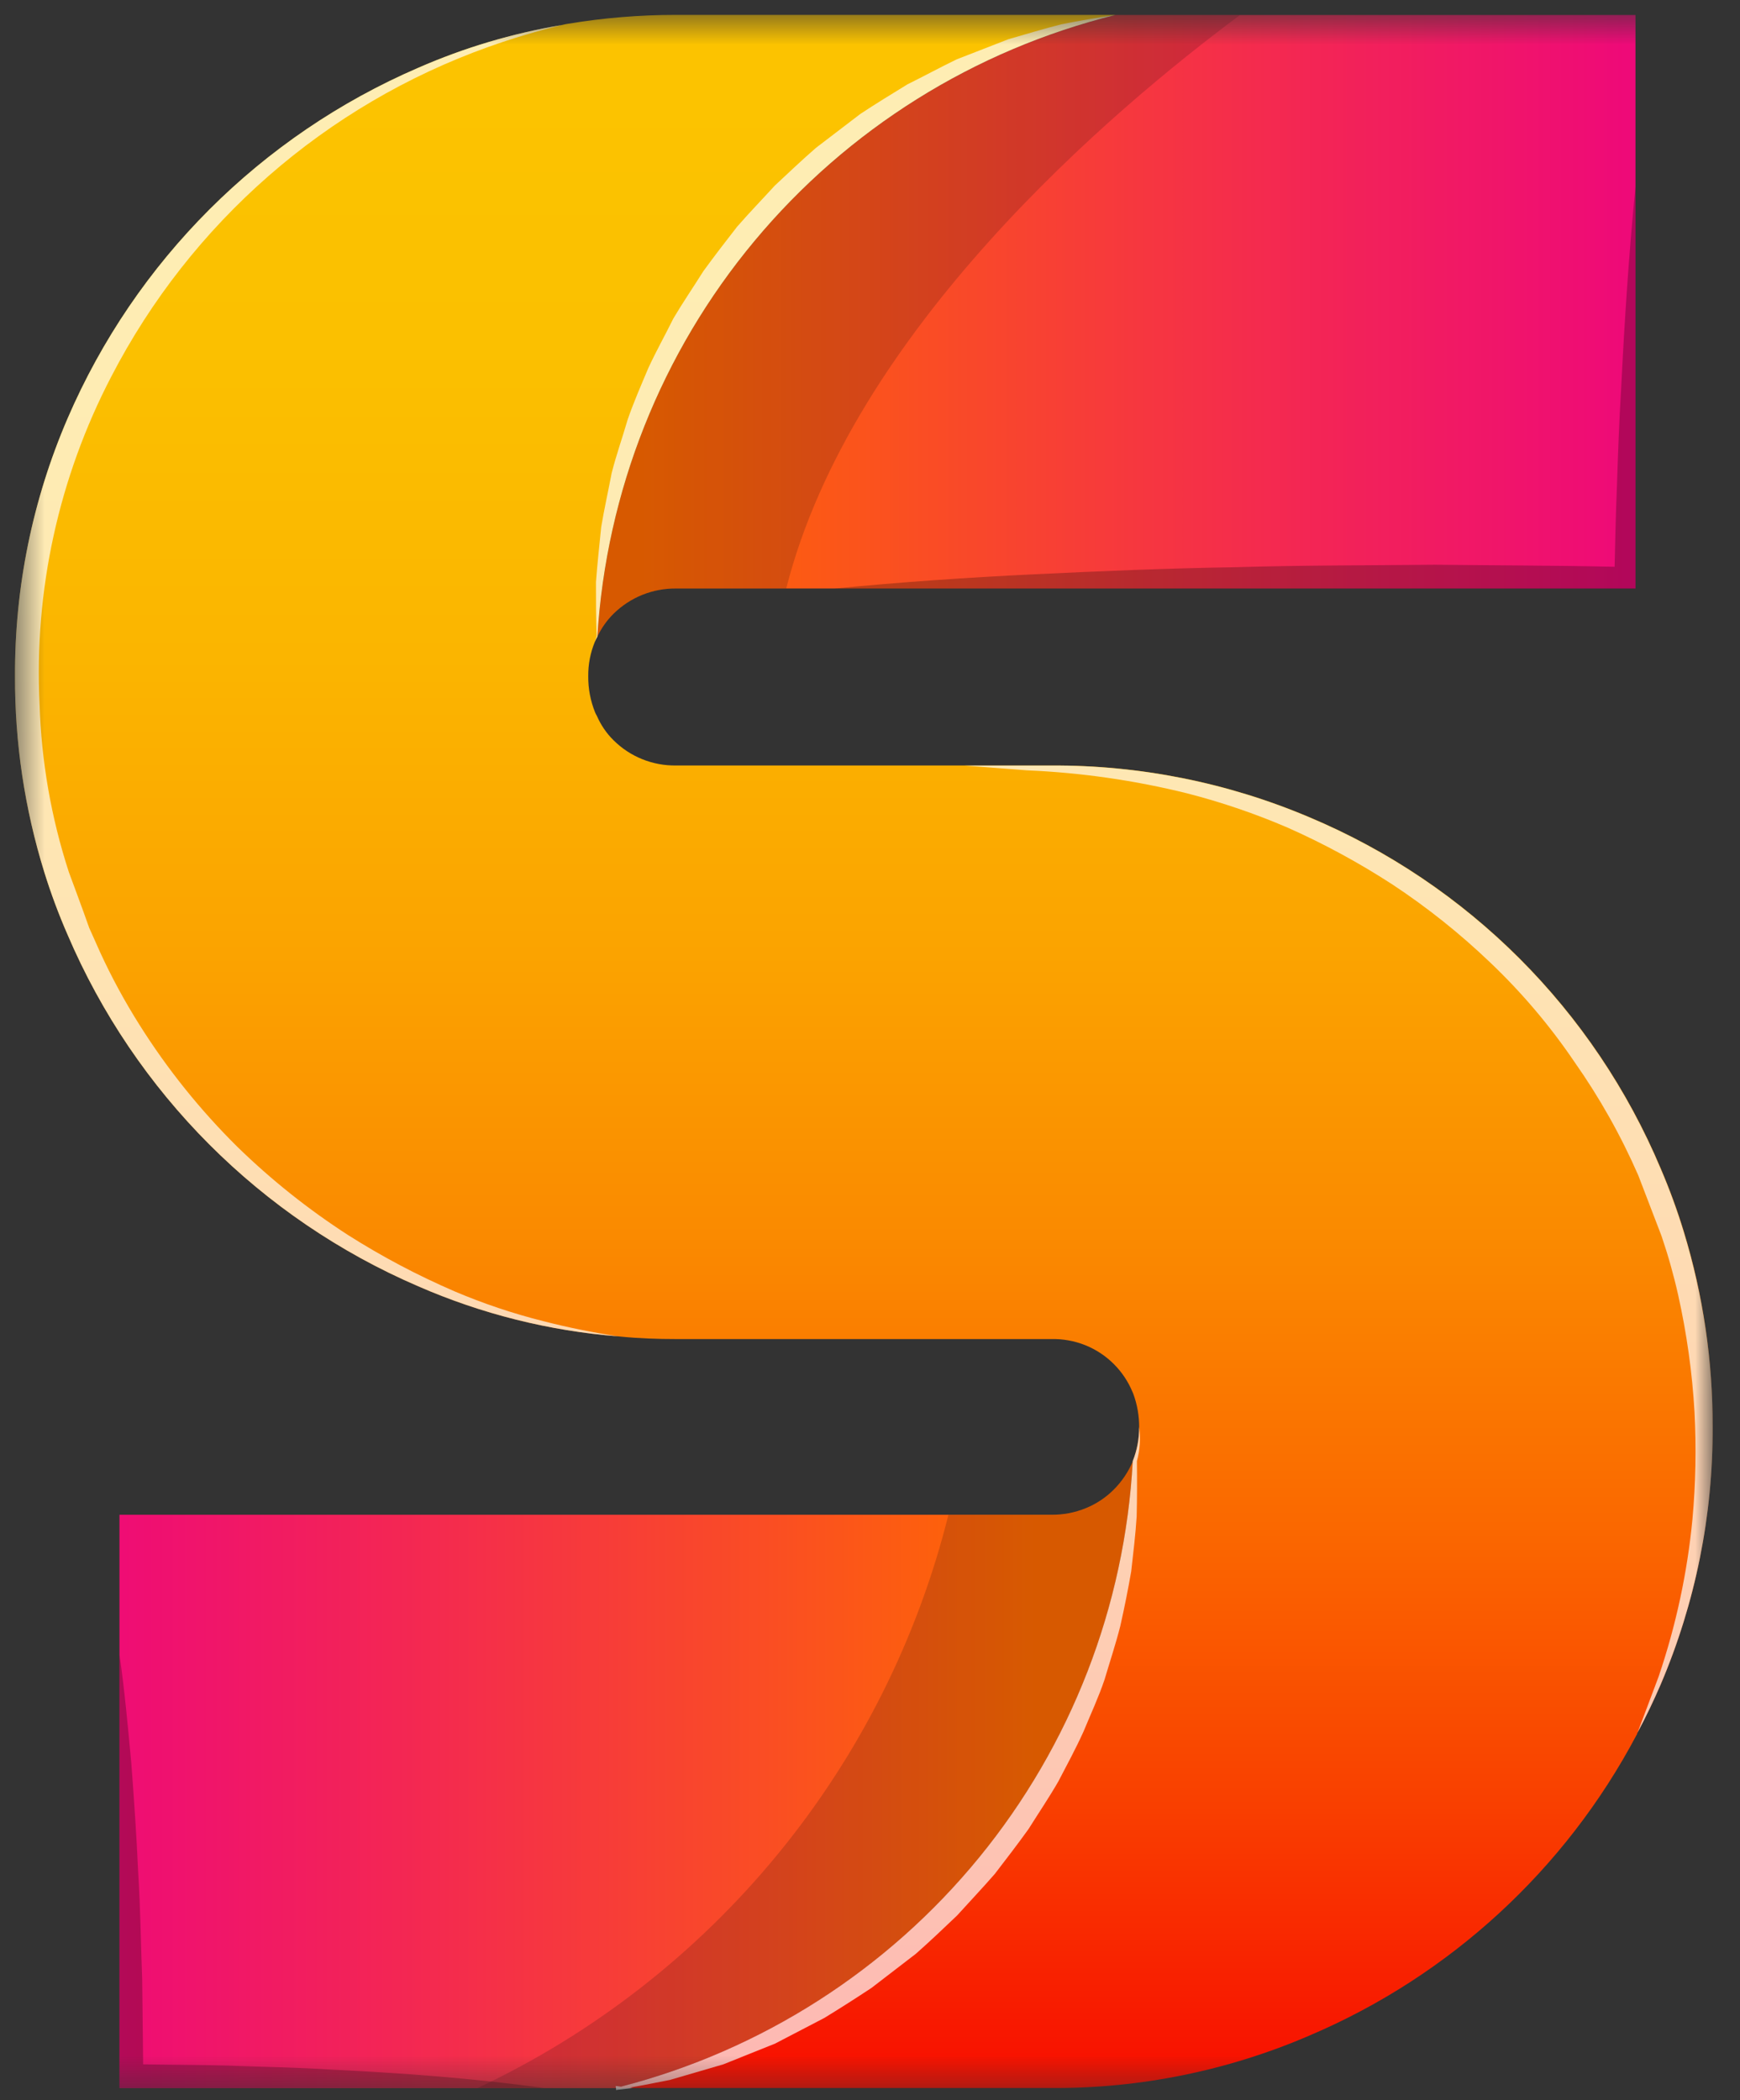 <svg width="58" height="70" viewBox="0 0 58 70" fill="none" xmlns="http://www.w3.org/2000/svg">
<rect x="0" y="0" width="58" height="70" fill="#333333" stroke="none"/>
<mask id="mask0_2_41" style="mask-type:luminance" maskUnits="userSpaceOnUse" x="0" y="0" width="58" height="70">
<path d="M57.088 0.5H0.5V69.665H57.088V0.5Z" fill="white"/>
</mask>
<g mask="url(#mask0_2_41)">
<path d="M54.516 0.5V19.615H22.536C22.15 19.611 21.767 19.683 21.409 19.827C21.051 19.972 20.725 20.186 20.45 20.457C20.227 20.678 20.044 20.938 19.911 21.223C20.209 16.381 22.043 11.76 25.149 8.033C28.254 4.306 32.467 1.667 37.176 0.5H54.516Z" fill="url(#paint0_linear_2_41)"/>
<path d="M37.76 48.709C37.497 53.575 35.681 58.229 32.579 61.989C29.478 65.748 25.254 68.415 20.526 69.599H3.982V50.488H35.044C35.44 50.493 35.832 50.418 36.197 50.268C36.547 50.125 36.864 49.914 37.13 49.646C37.398 49.377 37.612 49.059 37.76 48.709Z" fill="url(#paint1_linear_2_41)"/>
<path d="M57.088 47.56C57.102 50.508 56.513 53.428 55.358 56.14C55.123 56.686 54.865 57.224 54.585 57.748C54.577 57.77 54.569 57.778 54.569 57.793C54.567 57.804 54.561 57.815 54.554 57.824C52.178 62.316 48.33 65.854 43.654 67.844C40.936 69.016 38.004 69.613 35.044 69.596H20.533L20.7 69.551C25.388 68.338 29.569 65.663 32.636 61.916C35.703 58.168 37.498 53.542 37.76 48.706V48.698C38.038 47.976 38.043 47.178 37.775 46.453C37.768 46.438 37.76 46.415 37.752 46.4C37.608 46.051 37.397 45.734 37.13 45.467C36.857 45.194 36.532 44.979 36.173 44.835C35.814 44.692 35.43 44.623 35.044 44.632H22.536C21.914 44.632 21.292 44.61 20.677 44.549C20.655 44.549 20.632 44.541 20.602 44.541C18.305 44.359 16.053 43.795 13.941 42.873C8.686 40.611 4.501 36.415 2.252 31.153C1.956 30.475 1.698 29.782 1.478 29.075C0.822 26.96 0.492 24.758 0.5 22.543C0.487 19.588 1.083 16.663 2.252 13.949C4.514 8.704 8.696 4.522 13.941 2.26C15.472 1.59 17.08 1.111 18.728 0.834C18.789 0.818 18.834 0.811 18.864 0.803C18.879 0.799 18.895 0.797 18.91 0.796C20.108 0.596 21.321 0.495 22.536 0.496H37.176C32.467 1.663 28.254 4.302 25.149 8.029C22.043 11.756 20.209 16.377 19.911 21.219C19.879 21.275 19.851 21.334 19.828 21.394C19.678 21.757 19.604 22.146 19.608 22.539C19.604 22.95 19.681 23.358 19.835 23.739C19.851 23.782 19.872 23.822 19.896 23.86C20.027 24.164 20.215 24.44 20.45 24.672C20.724 24.945 21.05 25.16 21.408 25.304C21.766 25.449 22.15 25.52 22.536 25.514H35.044C37.998 25.498 40.924 26.084 43.644 27.236C48.933 29.459 53.14 33.666 55.363 38.955C55.657 39.641 55.913 40.342 56.13 41.055C56.773 43.163 57.096 45.356 57.088 47.56Z" fill="url(#paint2_linear_2_41)"/>
<g style="mix-blend-mode:multiply" opacity="0.16">
<path d="M37.76 48.709C37.496 53.575 35.681 58.229 32.579 61.989C29.478 65.748 25.254 68.415 20.526 69.599H15.914C19.784 67.778 23.201 65.118 25.916 61.813C28.632 58.508 30.578 54.641 31.614 50.491H35.042C35.437 50.496 35.83 50.421 36.195 50.271C36.545 50.128 36.862 49.917 37.128 49.649C37.397 49.379 37.611 49.06 37.76 48.709Z" fill="black"/>
</g>
<g style="mix-blend-mode:multiply" opacity="0.16">
<path d="M41.333 0.5C37.062 3.678 28.392 11.013 26.207 19.615H22.536C22.15 19.611 21.767 19.683 21.409 19.827C21.051 19.972 20.725 20.186 20.45 20.457C20.227 20.678 20.044 20.938 19.911 21.223C20.209 16.381 22.043 11.76 25.149 8.033C28.254 4.306 32.467 1.667 37.176 0.5H41.333Z" fill="black"/>
</g>
<g style="mix-blend-mode:multiply" opacity="0.25">
<path d="M54.517 6.219V19.619H27.809C30.031 19.399 32.261 19.248 34.484 19.141C36.707 19.034 38.937 18.941 41.159 18.906C43.389 18.838 45.612 18.846 47.842 18.823C49.842 18.846 51.824 18.846 53.82 18.891C53.842 18.019 53.858 17.146 53.895 16.267C53.933 15.151 53.971 14.036 54.04 12.921C54.15 10.687 54.297 8.449 54.517 6.219Z" fill="black"/>
</g>
<g style="mix-blend-mode:screen" opacity="0.7">
<path d="M57.088 47.56C57.102 50.508 56.513 53.428 55.358 56.14C55.123 56.686 54.865 57.224 54.585 57.748C54.661 57.543 54.911 56.89 55.285 55.889C55.864 54.187 56.244 52.423 56.415 50.633C56.523 49.448 56.546 48.256 56.484 47.067C56.408 45.752 56.225 44.446 55.938 43.161C55.789 42.497 55.604 41.841 55.384 41.196C55.126 40.529 54.868 39.853 54.61 39.178C54.031 37.851 53.319 36.585 52.486 35.401C51.674 34.201 50.735 33.092 49.686 32.093C48.675 31.124 47.578 30.248 46.409 29.477C45.3 28.757 44.136 28.125 42.927 27.588C41.839 27.12 40.715 26.737 39.567 26.442C37.82 26.009 36.033 25.752 34.234 25.676C32.914 25.576 32.163 25.517 32.163 25.517H35.038C37.992 25.501 40.918 26.087 43.638 27.239C48.927 29.462 53.134 33.669 55.357 38.958C55.651 39.644 55.907 40.345 56.124 41.058C56.768 43.165 57.093 45.357 57.088 47.56Z" fill="white"/>
</g>
<g style="mix-blend-mode:multiply" opacity="0.25">
<path d="M18.136 69.596H3.982V55.146C4.156 56.352 4.262 57.546 4.376 58.757C4.467 59.963 4.551 61.169 4.604 62.367C4.68 63.573 4.695 64.78 4.74 65.986L4.771 68.807C5.688 68.822 6.606 68.822 7.524 68.845C8.7 68.891 9.876 68.906 11.059 68.982C13.418 69.096 15.777 69.27 18.136 69.596Z" fill="black"/>
</g>
<g style="mix-blend-mode:screen" opacity="0.7">
<path d="M20.602 44.541C18.305 44.359 16.053 43.795 13.941 42.873C8.686 40.611 4.501 36.415 2.252 31.153C1.956 30.475 1.698 29.781 1.478 29.075C0.822 26.96 0.492 24.757 0.5 22.543C0.487 19.588 1.083 16.663 2.252 13.949C4.514 8.703 8.696 4.521 13.941 2.26C15.472 1.59 17.08 1.111 18.728 0.834C17.901 1.033 17.086 1.276 16.285 1.562C10.853 3.502 6.359 7.43 3.709 12.553C1.957 15.917 1.132 19.687 1.319 23.476C1.378 25.38 1.708 27.265 2.298 29.076C2.472 29.538 2.639 30.001 2.806 30.456L2.927 30.797L2.958 30.881C2.965 30.895 2.97 30.91 2.973 30.926L3.049 31.093L3.337 31.738C3.72 32.573 4.159 33.381 4.649 34.158C5.579 35.637 6.677 37.003 7.919 38.231C9.047 39.33 10.282 40.313 11.605 41.167C12.735 41.884 13.92 42.51 15.148 43.04C16.107 43.448 17.096 43.78 18.106 44.034C18.929 44.245 19.762 44.414 20.602 44.541Z" fill="white"/>
</g>
<g style="mix-blend-mode:screen" opacity="0.7">
<path d="M37.176 0.5C32.467 1.667 28.254 4.306 25.149 8.033C22.043 11.76 20.209 16.381 19.911 21.223C19.879 21.279 19.851 21.338 19.828 21.398L19.889 21.208C19.866 20.608 19.866 20.002 19.866 19.395C19.911 18.789 19.979 18.182 20.04 17.567C20.14 16.967 20.275 16.367 20.389 15.767C20.541 15.167 20.746 14.591 20.92 13.992C21.12 13.408 21.368 12.846 21.61 12.27C21.868 11.709 22.172 11.17 22.445 10.616C22.763 10.078 23.112 9.57 23.445 9.039C23.809 8.539 24.188 8.045 24.568 7.559C24.977 7.089 25.41 6.642 25.827 6.186C26.282 5.762 26.727 5.337 27.2 4.927L28.679 3.797C29.195 3.456 29.718 3.137 30.249 2.811C30.803 2.538 31.342 2.242 31.895 1.976L33.61 1.309C34.21 1.134 34.793 0.96 35.385 0.809C35.977 0.689 36.577 0.591 37.176 0.5Z" fill="white"/>
</g>
<g style="mix-blend-mode:screen" opacity="0.7">
<path d="M37.897 48.698C37.904 49.32 37.904 49.927 37.889 50.541C37.851 51.156 37.775 51.763 37.707 52.377C37.601 52.984 37.48 53.591 37.343 54.198C37.191 54.798 36.994 55.389 36.819 55.98C36.619 56.572 36.357 57.133 36.119 57.71C35.862 58.279 35.566 58.825 35.277 59.379C34.966 59.917 34.618 60.433 34.284 60.964C33.92 61.472 33.54 61.964 33.161 62.458C32.752 62.929 32.319 63.384 31.902 63.846C31.447 64.279 31.002 64.704 30.529 65.121L29.049 66.259C28.533 66.6 28.01 66.934 27.479 67.259L25.833 68.116L24.111 68.806L22.343 69.322C21.888 69.413 21.443 69.504 20.993 69.58L21.093 69.595L20.569 69.656C20.562 69.664 20.546 69.664 20.539 69.664L20.531 69.595L20.524 69.527L20.698 69.55C25.387 68.337 29.567 65.662 32.634 61.915C35.701 58.167 37.496 53.541 37.758 48.705V48.697C37.906 48.336 37.978 47.949 37.97 47.559C38.025 47.94 38.001 48.328 37.897 48.698Z" fill="white"/>
</g>
</g>
<defs>
<linearGradient id="paint0_linear_2_41" x1="54.516" y1="10.861" x2="21.33" y2="10.861" gradientUnits="userSpaceOnUse">
<stop stop-color="#EE0979"/>
<stop offset="0.322" stop-color="#F32555"/>
<stop offset="1" stop-color="#FF6A00"/>
</linearGradient>
<linearGradient id="paint1_linear_2_41" x1="2.665" y1="59.154" x2="34.551" y2="59.154" gradientUnits="userSpaceOnUse">
<stop stop-color="#EE0979"/>
<stop offset="0.322" stop-color="#F32555"/>
<stop offset="1" stop-color="#FF6A00"/>
</linearGradient>
<linearGradient id="paint2_linear_2_41" x1="28.794" y1="-0.057" x2="28.794" y2="71.462" gradientUnits="userSpaceOnUse">
<stop stop-color="#FCC400"/>
<stop offset="0.162" stop-color="#FBC000"/>
<stop offset="0.307" stop-color="#FBB500"/>
<stop offset="0.446" stop-color="#FBA300"/>
<stop offset="0.581" stop-color="#FA8900"/>
<stop offset="0.712" stop-color="#FA6800"/>
<stop offset="0.842" stop-color="#F93F00"/>
<stop offset="0.967" stop-color="#F81000"/>
<stop offset="1" stop-color="#F80300"/>
</linearGradient>
</defs>
</svg>
